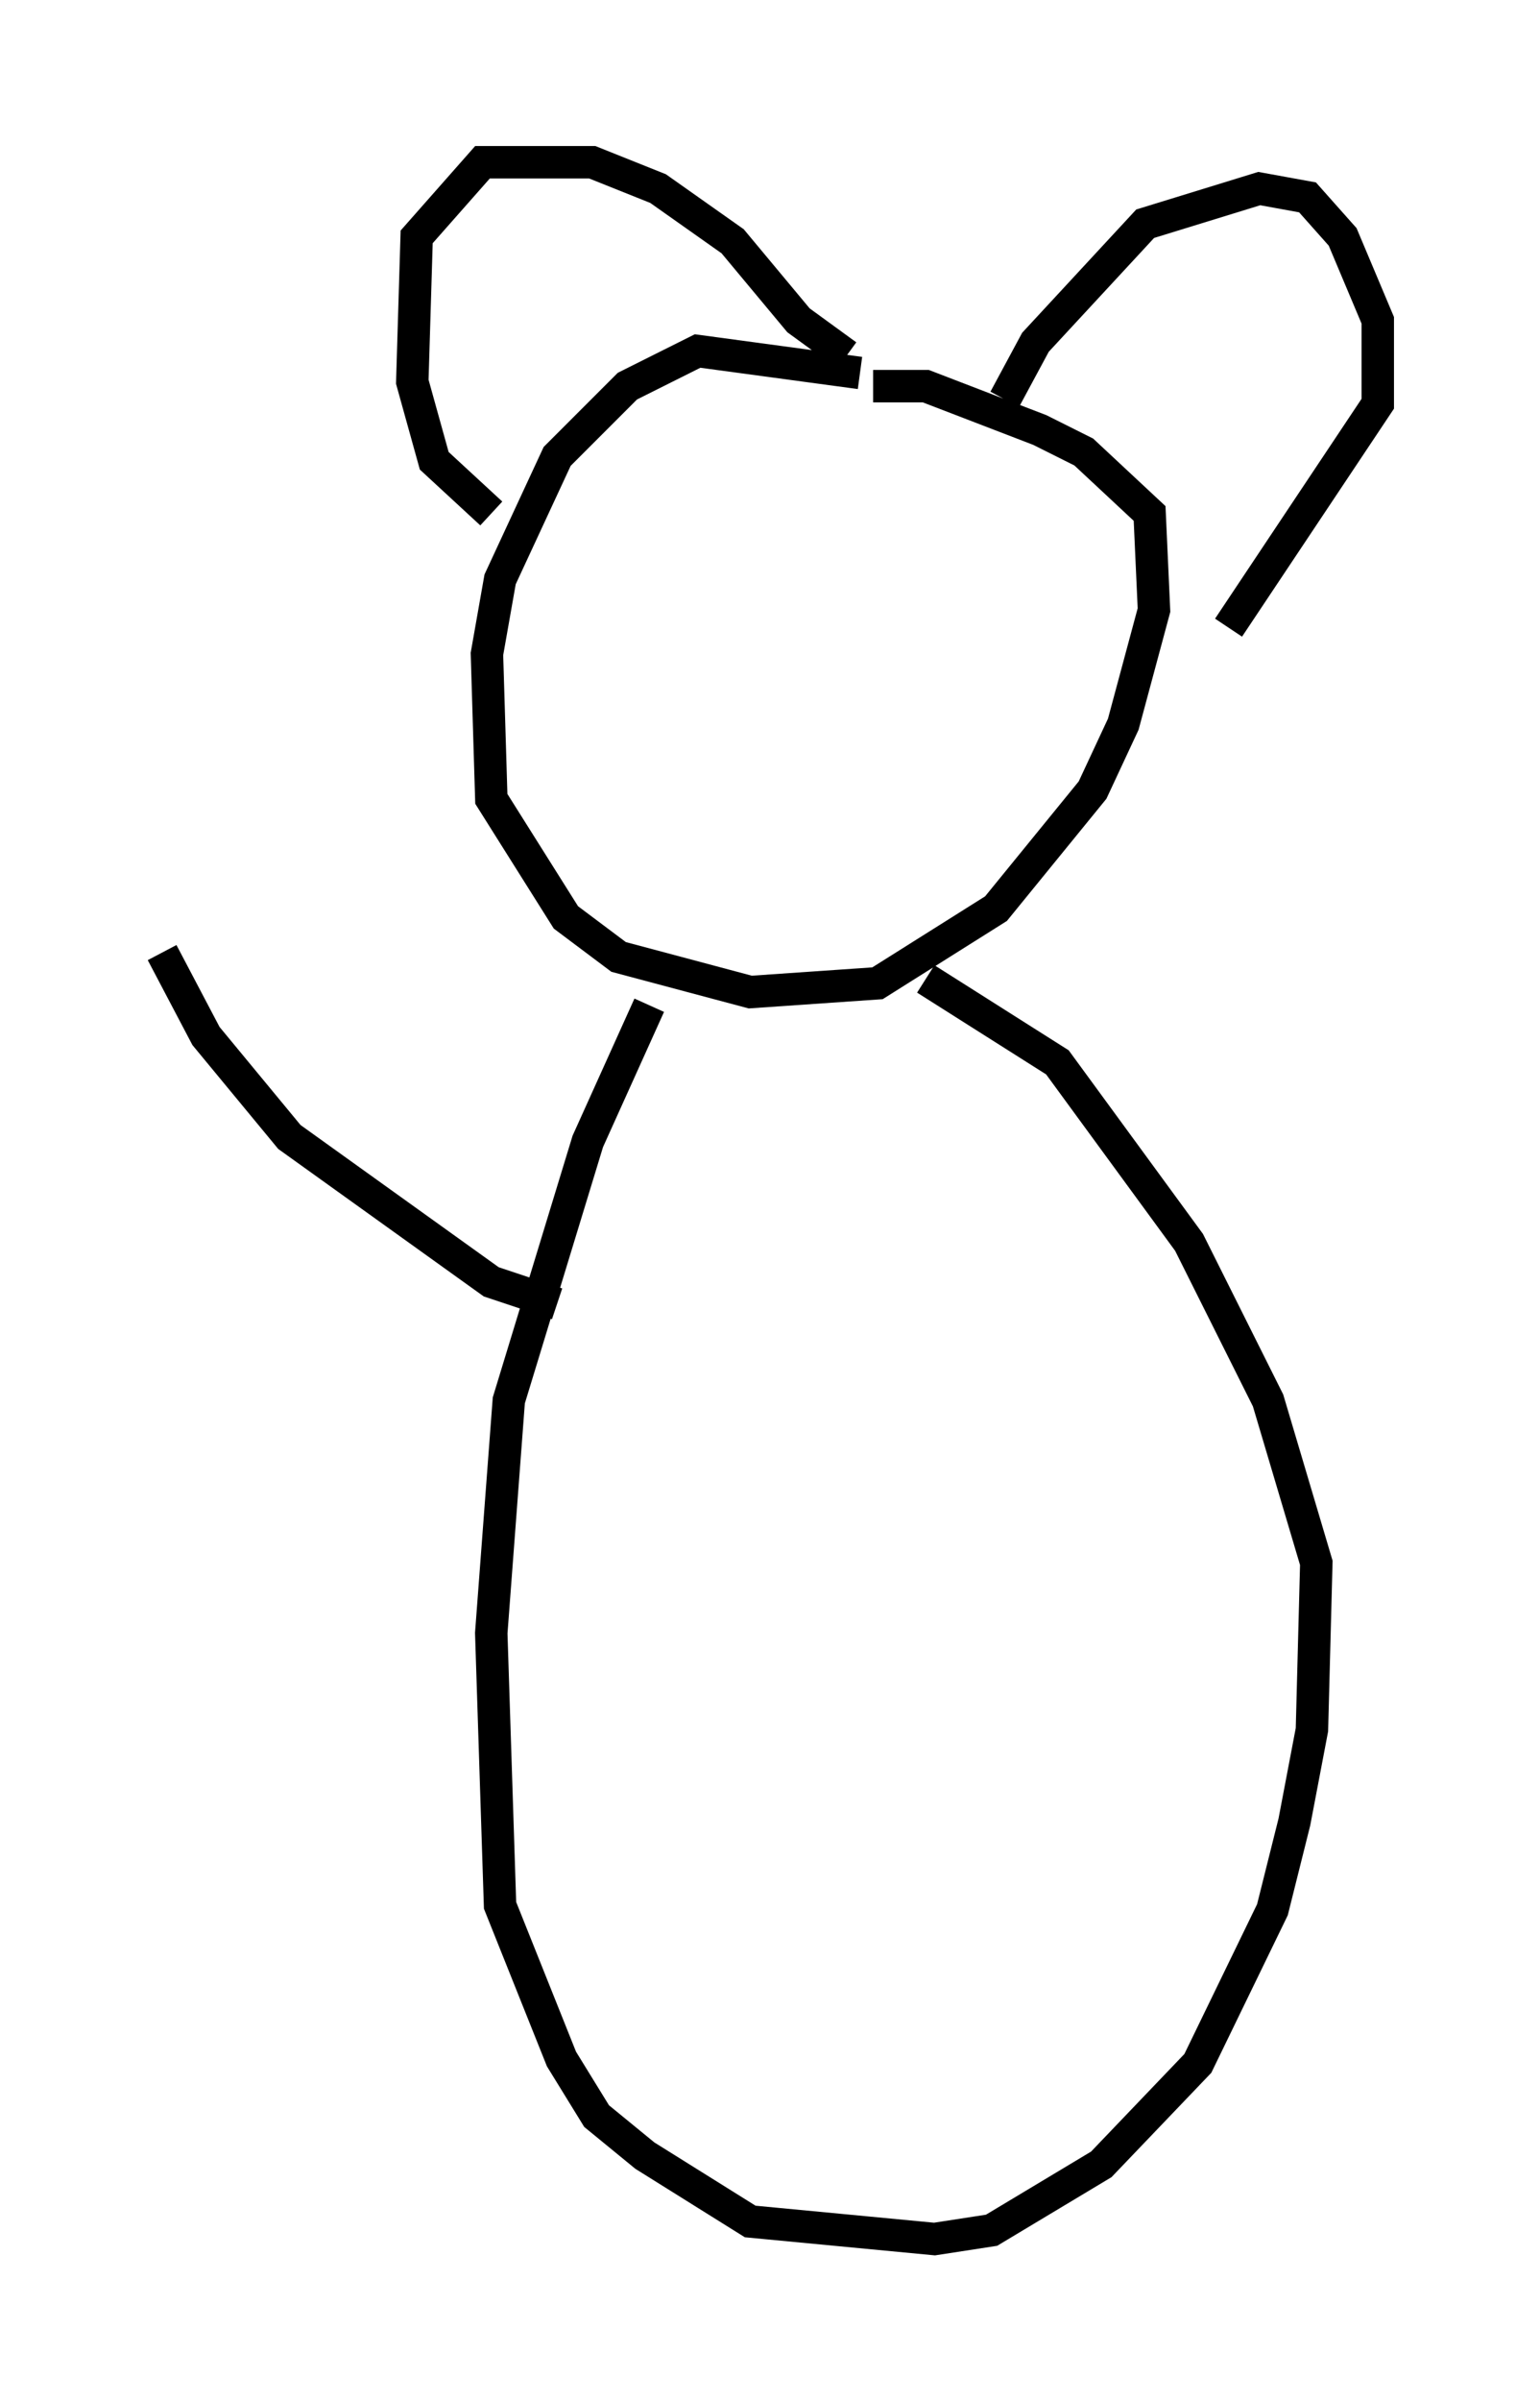 <?xml version="1.0" encoding="utf-8" ?>
<svg baseProfile="full" height="74.005" version="1.1" width="47.483" xmlns="http://www.w3.org/2000/svg" xmlns:ev="http://www.w3.org/2001/xml-events" xmlns:xlink="http://www.w3.org/1999/xlink"><defs /><rect fill="white" height="74.005" width="47.483" x="0" y="0" /><path d="M28.41, 12.848 m-1.894, -1.353 l-5.007, -0.677 -2.165, 1.083 l-2.165, 2.165 -1.759, 3.789 l-0.406, 2.3 0.135, 4.465 l2.3, 3.654 1.624, 1.218 l4.059, 1.083 3.924, -0.271 l3.654, -2.3 2.977, -3.654 l0.947, -2.03 0.947, -3.518 l-0.135, -2.977 -2.03, -1.894 l-1.353, -0.677 -3.518, -1.353 l-1.624, 0.0 m-11.773, 3.924 l-1.759, -1.624 -0.677, -2.436 l0.135, -4.465 2.03, -2.3 l3.383, 0.0 2.03, 0.812 l2.3, 1.624 2.03, 2.436 l1.488, 1.083 m4.871, 1.353 l0.947, -1.759 3.383, -3.654 l3.518, -1.083 1.488, 0.271 l1.083, 1.218 1.083, 2.571 l0.0, 2.571 -4.601, 6.901 m-17.862, 11.637 l-1.894, 4.195 -2.436, 7.984 l-0.541, 7.172 0.271, 8.39 l1.894, 4.736 1.083, 1.759 l1.488, 1.218 3.248, 2.03 l5.683, 0.541 1.759, -0.271 l3.383, -2.03 2.977, -3.112 l2.3, -4.736 0.677, -2.706 l0.541, -2.842 0.135, -5.142 l-1.488, -5.007 -2.436, -4.871 l-4.059, -5.548 -4.059, -2.571 m-11.367, 10.013 l-2.03, -0.677 -6.225, -4.465 l-2.571, -3.112 -1.353, -2.571 " fill="none" stroke="black" stroke-width="1" /></svg>